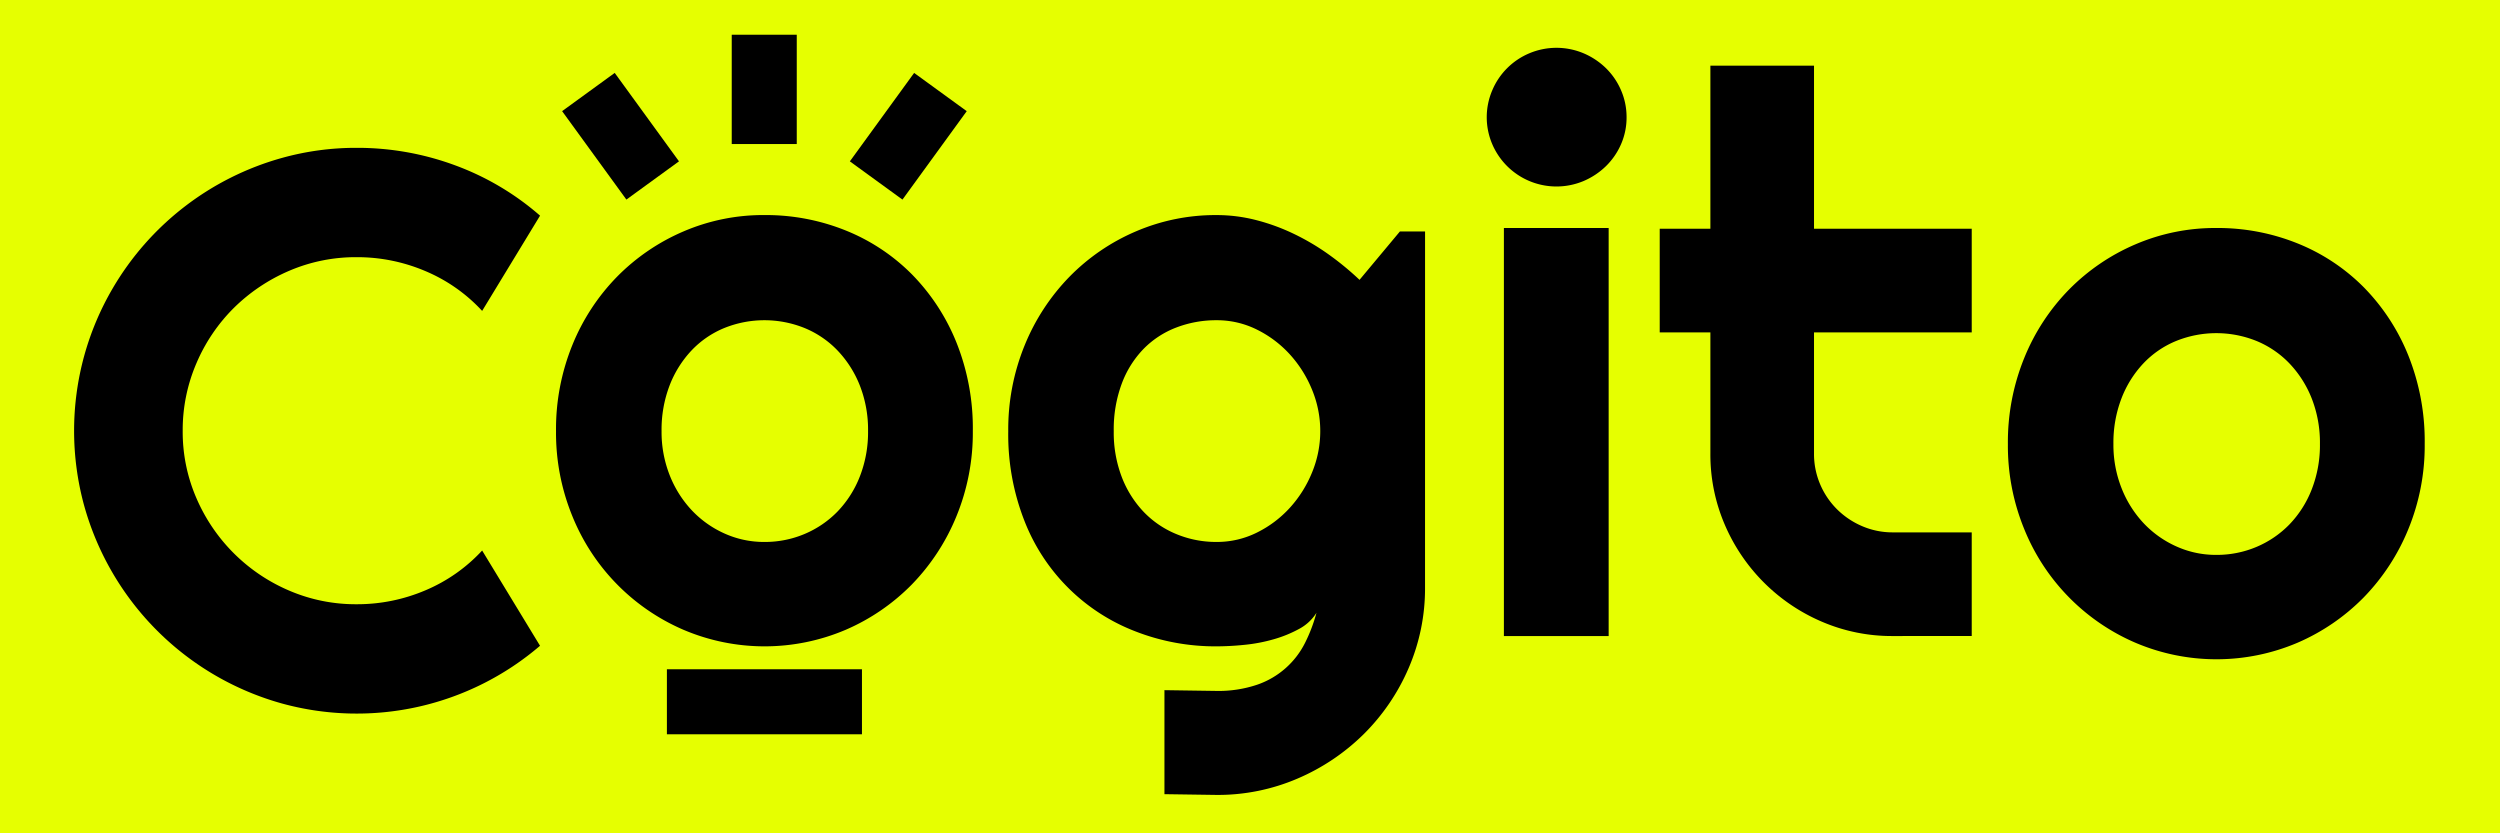 <svg xmlns="http://www.w3.org/2000/svg" width="465" height="155" viewBox="0 0 465 155">
  <g id="Group_11" data-name="Group 11" transform="translate(-313 -1100)">
    <rect id="Rectangle_34" data-name="Rectangle 34" width="465" height="155" transform="translate(313 1100)" fill="#e6ff00"/>
    <g id="Group_10" data-name="Group 10" transform="translate(326.783 1106.459)">
      <g id="Group_4" data-name="Group 4" transform="translate(0 2.435)">
        <path id="Path_7" data-name="Path 7" d="M739.081,1739.368a52.406,52.406,0,0,1-48.008,10.735,52.912,52.912,0,0,1-36.777-36.776,52.679,52.679,0,0,1,0-27.884,52.48,52.48,0,0,1,5.313-12.577,52.91,52.91,0,0,1,31.464-24.234A51.25,51.25,0,0,1,705,1646.753a52.428,52.428,0,0,1,18.211,3.225,50.486,50.486,0,0,1,15.873,9.388l-10.771,17.716a30.4,30.4,0,0,0-10.558-7.405A32.334,32.334,0,0,0,705,1667.09a31.369,31.369,0,0,0-12.614,2.55,33.225,33.225,0,0,0-10.275,6.909,32.371,32.371,0,0,0-6.944,10.275,31.42,31.42,0,0,0-2.55,12.578,30.916,30.916,0,0,0,2.55,12.507,32.74,32.74,0,0,0,17.219,17.183A31.338,31.338,0,0,0,705,1731.644a32.342,32.342,0,0,0,12.755-2.586,30.437,30.437,0,0,0,10.558-7.406Z" transform="translate(-652.418 -1628.149)"/>
        <path id="Path_8" data-name="Path 8" d="M774.413,1693.137a40.9,40.9,0,0,1-3.047,15.837,39.642,39.642,0,0,1-8.29,12.684,38.8,38.8,0,0,1-12.3,8.433,38.5,38.5,0,0,1-30.187,0,38.849,38.849,0,0,1-20.656-21.117,40.9,40.9,0,0,1-3.045-15.837,41.542,41.542,0,0,1,3.045-16.016,39.226,39.226,0,0,1,8.327-12.719,38.708,38.708,0,0,1,12.329-8.4,37.54,37.54,0,0,1,15.058-3.048,39.756,39.756,0,0,1,15.129,2.87,36.565,36.565,0,0,1,12.3,8.149,38.629,38.629,0,0,1,8.29,12.684A42.945,42.945,0,0,1,774.413,1693.137Zm-19.487,0a22.531,22.531,0,0,0-1.524-8.47,20.167,20.167,0,0,0-4.146-6.518,17.912,17.912,0,0,0-6.129-4.18,19.954,19.954,0,0,0-14.952,0,17.547,17.547,0,0,0-6.093,4.18,19.941,19.941,0,0,0-4.076,6.518,23.023,23.023,0,0,0-1.487,8.47,21.943,21.943,0,0,0,1.487,8.149,20.437,20.437,0,0,0,4.076,6.518,19.047,19.047,0,0,0,6.093,4.358,17.864,17.864,0,0,0,7.476,1.594,18.948,18.948,0,0,0,7.476-1.487,18.622,18.622,0,0,0,6.129-4.18,19.671,19.671,0,0,0,4.146-6.521A22.585,22.585,0,0,0,754.926,1693.137Z" transform="translate(-607.251 -1621.847)"/>
        <path id="Path_9" data-name="Path 9" d="M816.143,1722.19a37.3,37.3,0,0,1-3.047,15.022,38.991,38.991,0,0,1-8.327,12.259,39.625,39.625,0,0,1-12.329,8.29,37.539,37.539,0,0,1-15.057,3.048l-9.709-.141v-19.346l9.566.141a22.493,22.493,0,0,0,7.724-1.169,15.613,15.613,0,0,0,8.893-7.831,29.38,29.38,0,0,0,2.092-5.527,8.557,8.557,0,0,1-3.261,3.012,22.811,22.811,0,0,1-4.712,1.913,30.344,30.344,0,0,1-5.384,1.028,51.842,51.842,0,0,1-5.208.284,40.9,40.9,0,0,1-15.058-2.763,35.984,35.984,0,0,1-20.656-20.479,43.968,43.968,0,0,1-3.048-16.794,41.318,41.318,0,0,1,3.048-15.945A39.646,39.646,0,0,1,750,1664.437a38.406,38.406,0,0,1,12.329-8.431,37.541,37.541,0,0,1,15.058-3.048,29.4,29.4,0,0,1,7.3.921,37.857,37.857,0,0,1,7.014,2.552,43.792,43.792,0,0,1,6.484,3.825,53.937,53.937,0,0,1,5.775,4.749l7.512-9h4.676Zm-19.487-29.053a20.108,20.108,0,0,0-1.524-7.689,22.143,22.143,0,0,0-4.144-6.589,20.64,20.64,0,0,0-6.129-4.608,16.645,16.645,0,0,0-7.476-1.736,20.7,20.7,0,0,0-7.476,1.346,17.027,17.027,0,0,0-6.1,3.969,18.592,18.592,0,0,0-4.073,6.484,24.363,24.363,0,0,0-1.49,8.822,23.171,23.171,0,0,0,1.49,8.538,19.526,19.526,0,0,0,4.073,6.484,17.788,17.788,0,0,0,6.1,4.144,19.319,19.319,0,0,0,7.476,1.453,16.635,16.635,0,0,0,7.476-1.736,20.628,20.628,0,0,0,6.129-4.605,22.154,22.154,0,0,0,4.144-6.591A20.1,20.1,0,0,0,796.656,1693.137Z" transform="translate(-564.87 -1621.847)"/>
        <path id="Path_10" data-name="Path 10" d="M808.784,1650.419a12.387,12.387,0,0,1-1.028,5.031,12.905,12.905,0,0,1-2.8,4.075,13.56,13.56,0,0,1-4.144,2.764,13.007,13.007,0,0,1-10.134,0,12.974,12.974,0,0,1-6.873-6.839,12.734,12.734,0,0,1,0-10.026,12.883,12.883,0,0,1,6.873-6.873,13,13,0,0,1,10.134,0,13.552,13.552,0,0,1,4.144,2.764,12.807,12.807,0,0,1,2.8,4.109A12.468,12.468,0,0,1,808.784,1650.419Zm-3.332,96.513H785.966V1671.04h19.487Z" transform="translate(-520.025 -1637.523)"/>
        <path id="Path_11" data-name="Path 11" d="M842.106,1745.254a32.932,32.932,0,0,1-13.18-2.657,34.285,34.285,0,0,1-18.106-18.106,32.967,32.967,0,0,1-2.656-13.18v-22.532h-9.425V1669.5h9.425v-30.329h19.275V1669.5h29.335v19.275H827.438v22.532a14.373,14.373,0,0,0,1.133,5.7,14.6,14.6,0,0,0,3.118,4.642,14.976,14.976,0,0,0,4.676,3.155,14.286,14.286,0,0,0,5.74,1.169h14.668v19.273Z" transform="translate(-503.815 -1635.845)"/>
        <path id="Path_12" data-name="Path 12" d="M908.393,1694.329a40.862,40.862,0,0,1-3.048,15.838,39.6,39.6,0,0,1-8.29,12.684,38.791,38.791,0,0,1-12.3,8.431,38.474,38.474,0,0,1-30.186,0,38.838,38.838,0,0,1-20.656-21.115,40.862,40.862,0,0,1-3.048-15.838,41.5,41.5,0,0,1,3.048-16.014,39.194,39.194,0,0,1,8.326-12.718,38.628,38.628,0,0,1,12.329-8.4,37.541,37.541,0,0,1,15.058-3.048,39.7,39.7,0,0,1,15.127,2.87,36.569,36.569,0,0,1,12.3,8.149,38.582,38.582,0,0,1,8.29,12.684A42.9,42.9,0,0,1,908.393,1694.329Zm-19.487,0a22.527,22.527,0,0,0-1.524-8.468,20.138,20.138,0,0,0-4.144-6.519,17.934,17.934,0,0,0-6.129-4.18,19.954,19.954,0,0,0-14.952,0,17.554,17.554,0,0,0-6.1,4.18,19.911,19.911,0,0,0-4.073,6.519,22.974,22.974,0,0,0-1.49,8.468,21.886,21.886,0,0,0,1.49,8.149,20.424,20.424,0,0,0,4.073,6.521,19.047,19.047,0,0,0,6.1,4.357,17.86,17.86,0,0,0,7.476,1.594,18.965,18.965,0,0,0,7.476-1.487,18.646,18.646,0,0,0,6.129-4.183,19.63,19.63,0,0,0,4.144-6.518A22.6,22.6,0,0,0,888.906,1694.329Z" transform="translate(-471.181 -1620.635)"/>
        <rect id="Rectangle_26" data-name="Rectangle 26" width="36.281" height="12.094" transform="translate(110.26 115.589)"/>
      </g>
      <g id="Group_5" data-name="Group 5" transform="translate(90.77 0)">
        <rect id="Rectangle_27" data-name="Rectangle 27" width="12.094" height="20.332" transform="translate(43.643 20.332) rotate(180)"/>
        <rect id="Rectangle_28" data-name="Rectangle 28" width="12.094" height="20.332" transform="matrix(0.809, -0.588, 0.588, 0.809, 0, 14.213)"/>
        <rect id="Rectangle_29" data-name="Rectangle 29" width="12.094" height="20.332" transform="matrix(0.809, 0.588, -0.588, 0.809, 65.475, 7.105)"/>
      </g>
    </g>
  </g>
</svg>
